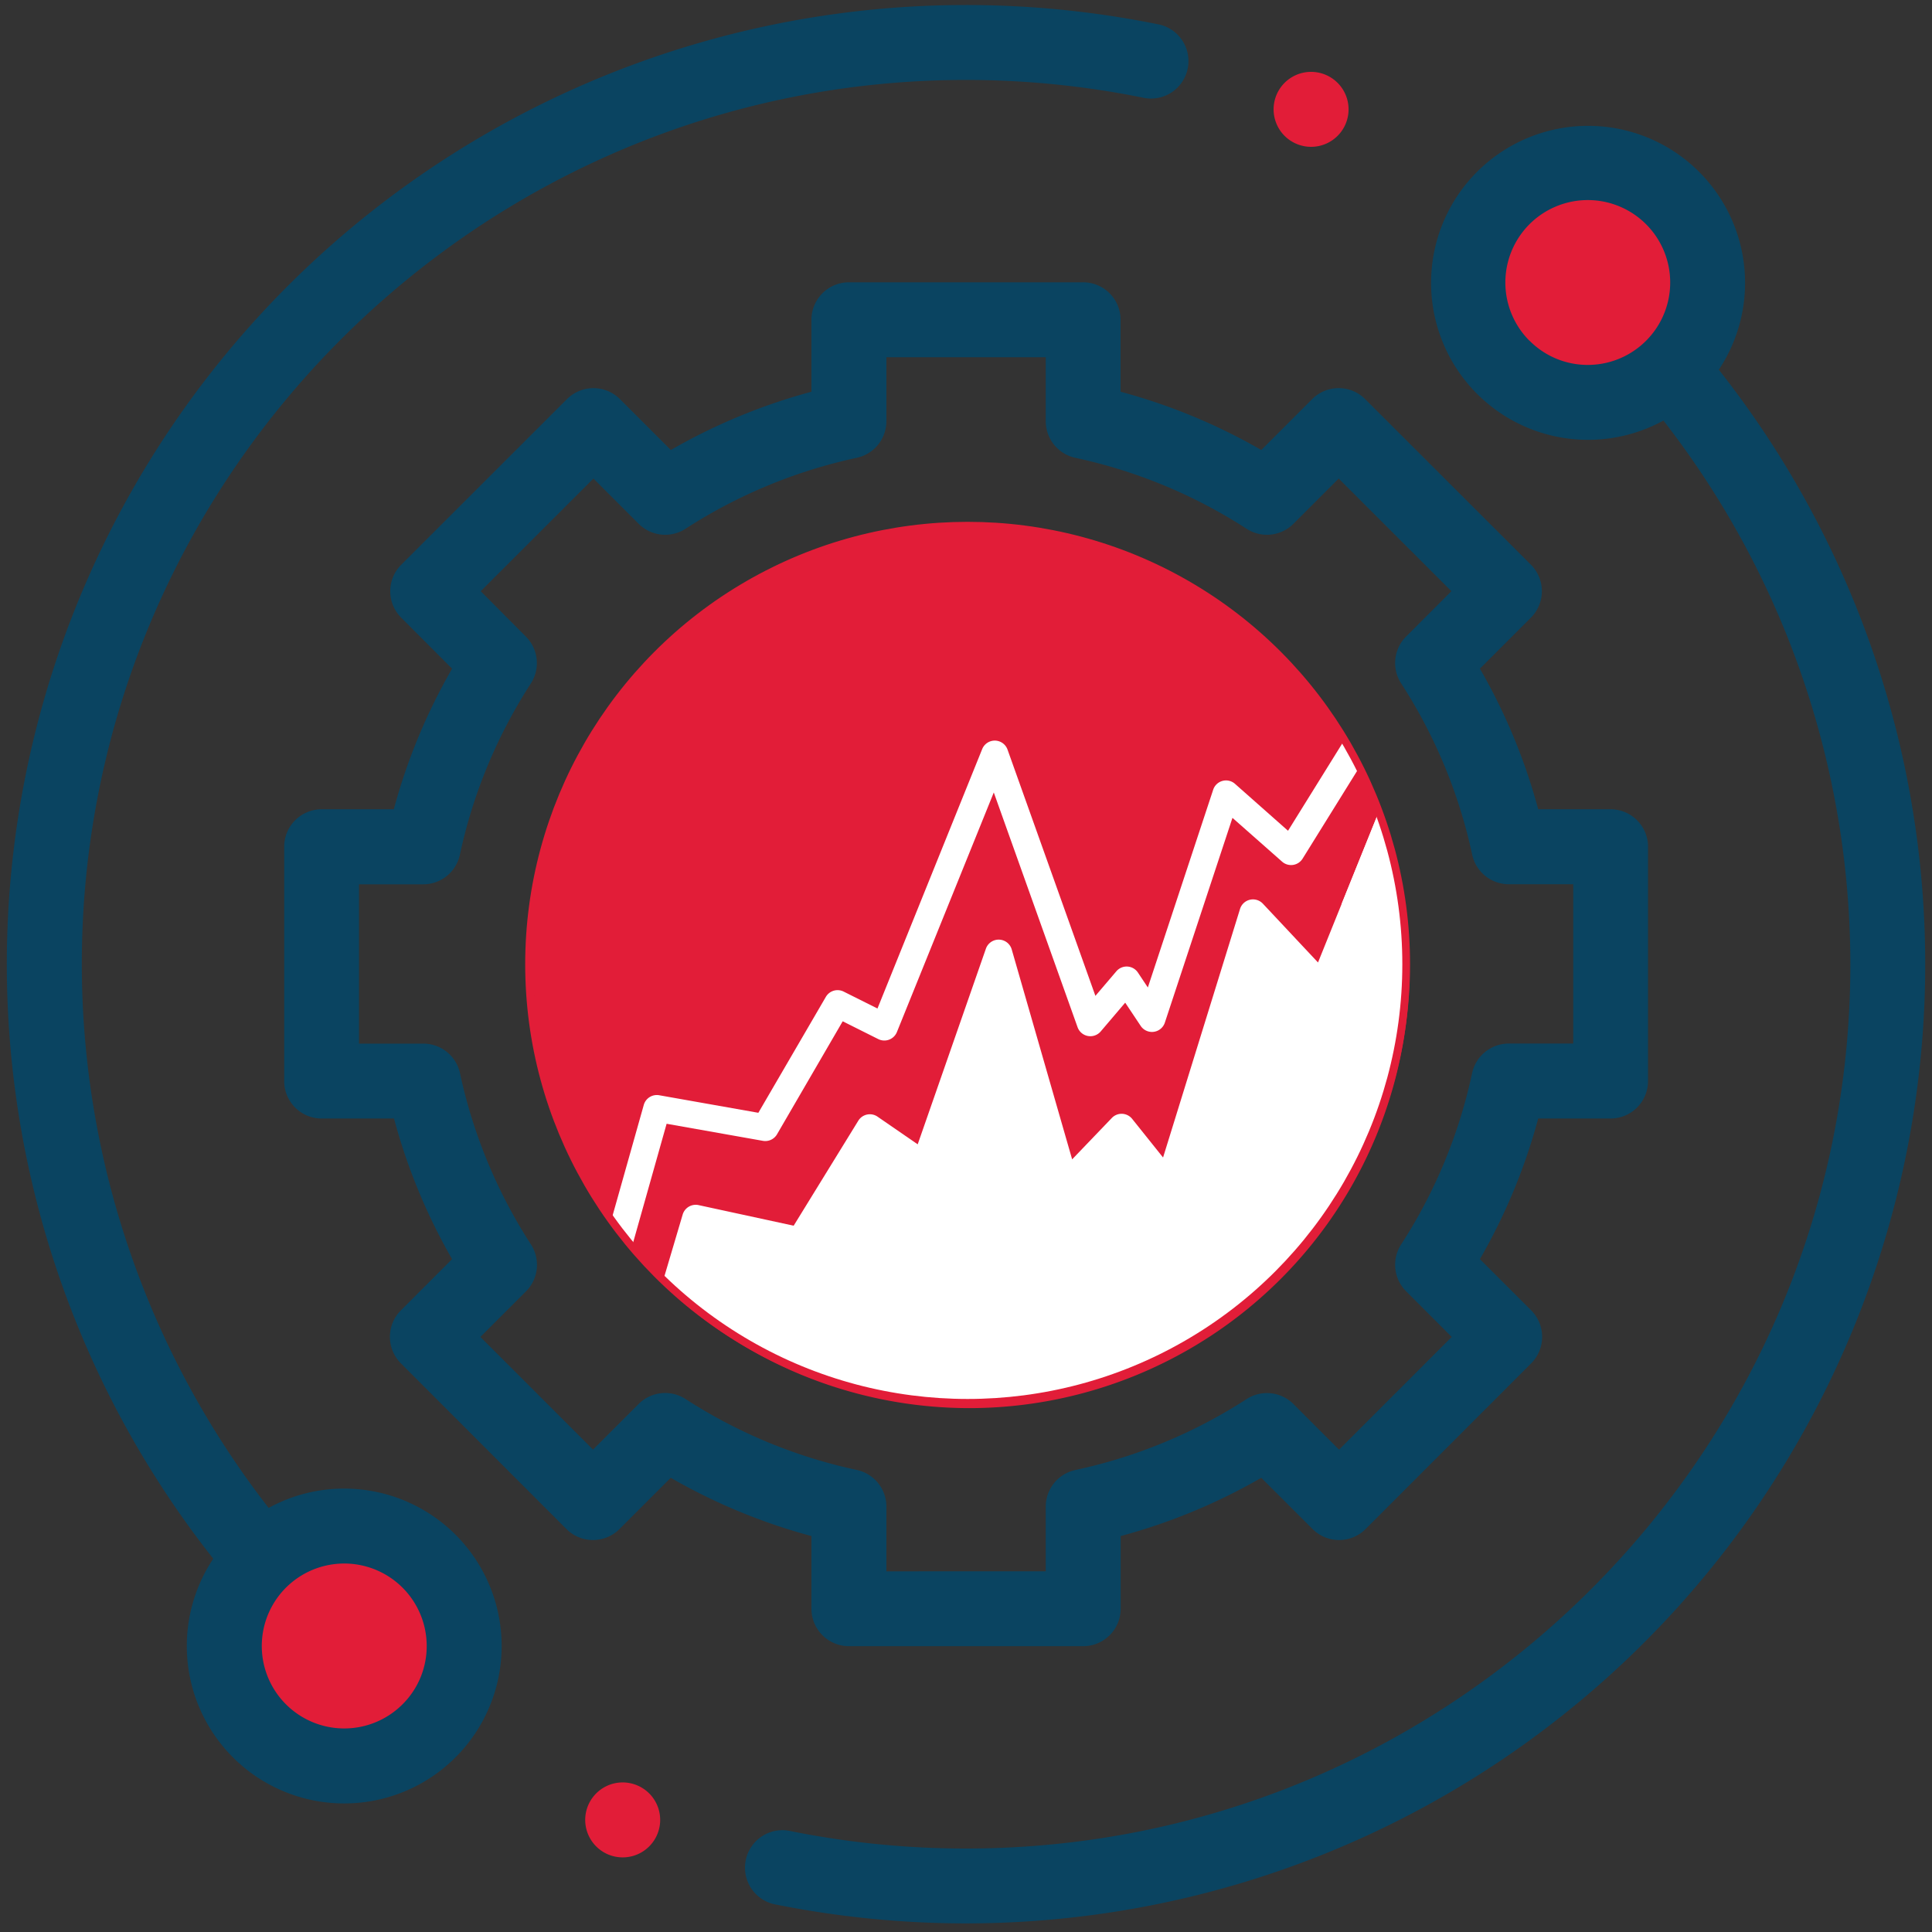 <svg id="Layer_1" data-name="Layer 1" xmlns="http://www.w3.org/2000/svg" xmlns:xlink="http://www.w3.org/1999/xlink" viewBox="0 0 500 500"><rect x="0" y="0" width="500" height="500" fill="#333333" stroke="none"/><defs><style>.cls-1,.cls-2{fill:#e21d38;}.cls-1,.cls-5,.cls-7{stroke:#e21d38;stroke-miterlimit:10;}.cls-3{clip-path:url(#clip-path);}.cls-4{fill:#fff;}.cls-5,.cls-7{fill:none;}.cls-6{fill:#0a4461;}.cls-7{stroke-width:2px;}</style><clipPath id="clip-path"><path class="cls-1" d="M137.3,250.42a113.5,113.5,0,1,1,113.5,113.5A113.62,113.62,0,0,1,137.3,250.42Z"/></clipPath></defs><path class="cls-2" d="M137.3,250.42a113.5,113.5,0,1,1,113.5,113.5A113.62,113.62,0,0,1,137.3,250.42Z"/><g class="cls-3"><path class="cls-4" d="M361.46,206.23a3.5,3.5,0,0,0-3.93,2.13L341.1,249.09l-14.27-15.22a3.51,3.51,0,0,0-5.91,1.36L301,299.56l-8-10a3.5,3.5,0,0,0-5.26-.23l-10.27,10.71L261.83,245.7a3.51,3.51,0,0,0-6.68-.18L237.5,296.15,227.12,289a3.51,3.51,0,0,0-5,1.05l-16.72,27.16-24.61-5.33a3.52,3.52,0,0,0-4.11,2.43l-18,60.75a3.5,3.5,0,0,0,3.36,4.5H359.87a3.51,3.51,0,0,0,3.5-3.49l.92-166.4A3.51,3.51,0,0,0,361.46,206.23Z"/><path class="cls-4" d="M361.46,206.23a3.5,3.5,0,0,0-3.93,2.13l-10.29,25.5-1,145.72h13.59a3.51,3.51,0,0,0,3.5-3.49l.92-166.4A3.51,3.51,0,0,0,361.46,206.23Z"/><path class="cls-4" d="M365,179.8a3.51,3.51,0,0,0-3.49-3.48l-13.14-.08h0a3.51,3.51,0,0,0,0,7l4.7,0L333.34,215l-13.72-12.14a3.5,3.5,0,0,0-5.65,1.52l-16.91,51.18-2.56-3.85a3.5,3.5,0,0,0-5.59-.34l-5.42,6.36L260.75,194a3.51,3.51,0,0,0-6.56-.14L227.09,261l-8.76-4.38a3.51,3.51,0,0,0-4.6,1.37l-17.47,30-25.65-4.54a3.51,3.51,0,0,0-4,2.5L154.47,329a3.51,3.51,0,1,0,6.75,1.9l11.3-40.07,24.93,4.42a3.52,3.52,0,0,0,3.64-1.69l17-29.25,9.21,4.61a3.51,3.51,0,0,0,4.82-1.83l25.07-62,21.68,60.74a3.52,3.52,0,0,0,6,1.1l6.33-7.44,4,6a3.51,3.51,0,0,0,6.26-.83l17.5-53L331.81,223a3.51,3.51,0,0,0,5.3-.78l20.94-33.71,0,4.49a3.5,3.5,0,0,0,3.5,3.48h0a3.5,3.5,0,0,0,3.48-3.52Z"/></g><path class="cls-5" d="M137.3,250.42a113.5,113.5,0,1,1,113.5,113.5A113.62,113.62,0,0,1,137.3,250.42Z"/><circle class="cls-2" cx="88.57" cy="427.01" r="25.82"/><circle class="cls-2" cx="411.01" cy="72.43" r="25.82"/><path class="cls-6" d="M89.1,385.25a40.48,40.48,0,0,0-19.57,5A229.32,229.32,0,0,1,21.17,249.54C21.17,123.35,123.83,20.69,250,20.69a230.62,230.62,0,0,1,45.57,4.54,9.7,9.7,0,1,0,3.84-19A249.63,249.63,0,0,0,250,1.3,248.24,248.24,0,0,0,55.19,403.39,40.74,40.74,0,1,0,89.1,385.25Zm15.08,55.82A21.34,21.34,0,1,1,110.43,426,21.2,21.2,0,0,1,104.18,441.07Z"/><path class="cls-6" d="M444.83,95.69a40.63,40.63,0,1,0-14.33,13.15,229.28,229.28,0,0,1,48.37,140.7C478.87,375.73,376.21,478.4,250,478.4a230.09,230.09,0,0,1-45.14-4.46,9.7,9.7,0,1,0-3.81,19,250.31,250.31,0,0,0,49,4.83A248.24,248.24,0,0,0,444.83,95.69Zm-49-7.5a21.33,21.33,0,1,1,15.08,6.25A21.18,21.18,0,0,1,395.86,88.19Z"/><path class="cls-6" d="M210,416.33a9.7,9.7,0,0,0,9.7,9.7h60.63a9.7,9.7,0,0,0,9.7-9.7v-18.8a151.6,151.6,0,0,0,36.39-15.08l13.28,13.27a9.69,9.69,0,0,0,13.71,0l42.86-42.89a9.71,9.71,0,0,0,0-13.71L383,325.86a152,152,0,0,0,15.09-36.39h18.72a9.7,9.7,0,0,0,9.7-9.7V219.14a9.7,9.7,0,0,0-9.7-9.7H398.09A151.77,151.77,0,0,0,383,173.05l13.19-13.19a9.69,9.69,0,0,0,0-13.72L353.3,103.29a9.69,9.69,0,0,0-13.71,0l-13.17,13.17A151.6,151.6,0,0,0,290,101.38V82.75a9.69,9.69,0,0,0-9.7-9.69H219.7a9.7,9.7,0,0,0-9.7,9.69v18.63a151.94,151.94,0,0,0-36.39,15.08l-13.17-13.17a9.7,9.7,0,0,0-13.71,0l-42.89,42.86a9.69,9.69,0,0,0,0,13.71L117,173.05a151.77,151.77,0,0,0-15.08,36.39H83.25a9.69,9.69,0,0,0-9.7,9.69l0,60.64a9.68,9.68,0,0,0,9.69,9.7h18.73A151.6,151.6,0,0,0,117,325.86l-13.25,13.26a9.69,9.69,0,0,0,0,13.71l42.85,42.89a9.7,9.7,0,0,0,6.86,2.84h0a9.7,9.7,0,0,0,6.86-2.84l13.27-13.27A151.94,151.94,0,0,0,210,397.53Zm-32.59-54.27a9.7,9.7,0,0,0-12.12,1.28l-11.81,11.81L124.33,346l11.8-11.8a9.7,9.7,0,0,0,1.29-12.12,132.64,132.64,0,0,1-18.37-44.33,9.71,9.71,0,0,0-9.48-7.66H92.91l0-41.23h16.63a9.7,9.7,0,0,0,9.48-7.66,132.73,132.73,0,0,1,18.37-44.33,9.7,9.7,0,0,0-1.29-12.12L124.41,153l29.17-29.15,11.71,11.71a9.7,9.7,0,0,0,12.12,1.29,132.85,132.85,0,0,1,44.33-18.37A9.71,9.71,0,0,0,229.4,109V92.45h41.24V109a9.69,9.69,0,0,0,7.65,9.48,132.85,132.85,0,0,1,44.33,18.37,9.7,9.7,0,0,0,12.12-1.29l11.71-11.71L375.62,153,363.9,164.73a9.7,9.7,0,0,0-1.29,12.12A132.73,132.73,0,0,1,381,221.18a9.7,9.7,0,0,0,9.48,7.66h16.67v41.23H390.46a9.71,9.71,0,0,0-9.48,7.66,132.43,132.43,0,0,1-18.37,44.33,9.7,9.7,0,0,0,1.29,12.12L375.7,346l-29.15,29.17-11.81-11.81a9.7,9.7,0,0,0-12.12-1.28,132.71,132.71,0,0,1-44.33,18.36,9.7,9.7,0,0,0-7.65,9.49v16.73H229.4V389.91a9.72,9.72,0,0,0-7.66-9.49A132.71,132.71,0,0,1,177.41,362.06Z"/><path class="cls-2" d="M339.31,38a9.7,9.7,0,1,0-6.86-2.84A9.72,9.72,0,0,0,339.31,38Z"/><path class="cls-2" d="M161.15,461.29a9.7,9.7,0,1,0,6.86,2.84A9.77,9.77,0,0,0,161.15,461.29Z"/><circle class="cls-7" cx="250.42" cy="249.55" r="113.5"/></svg>